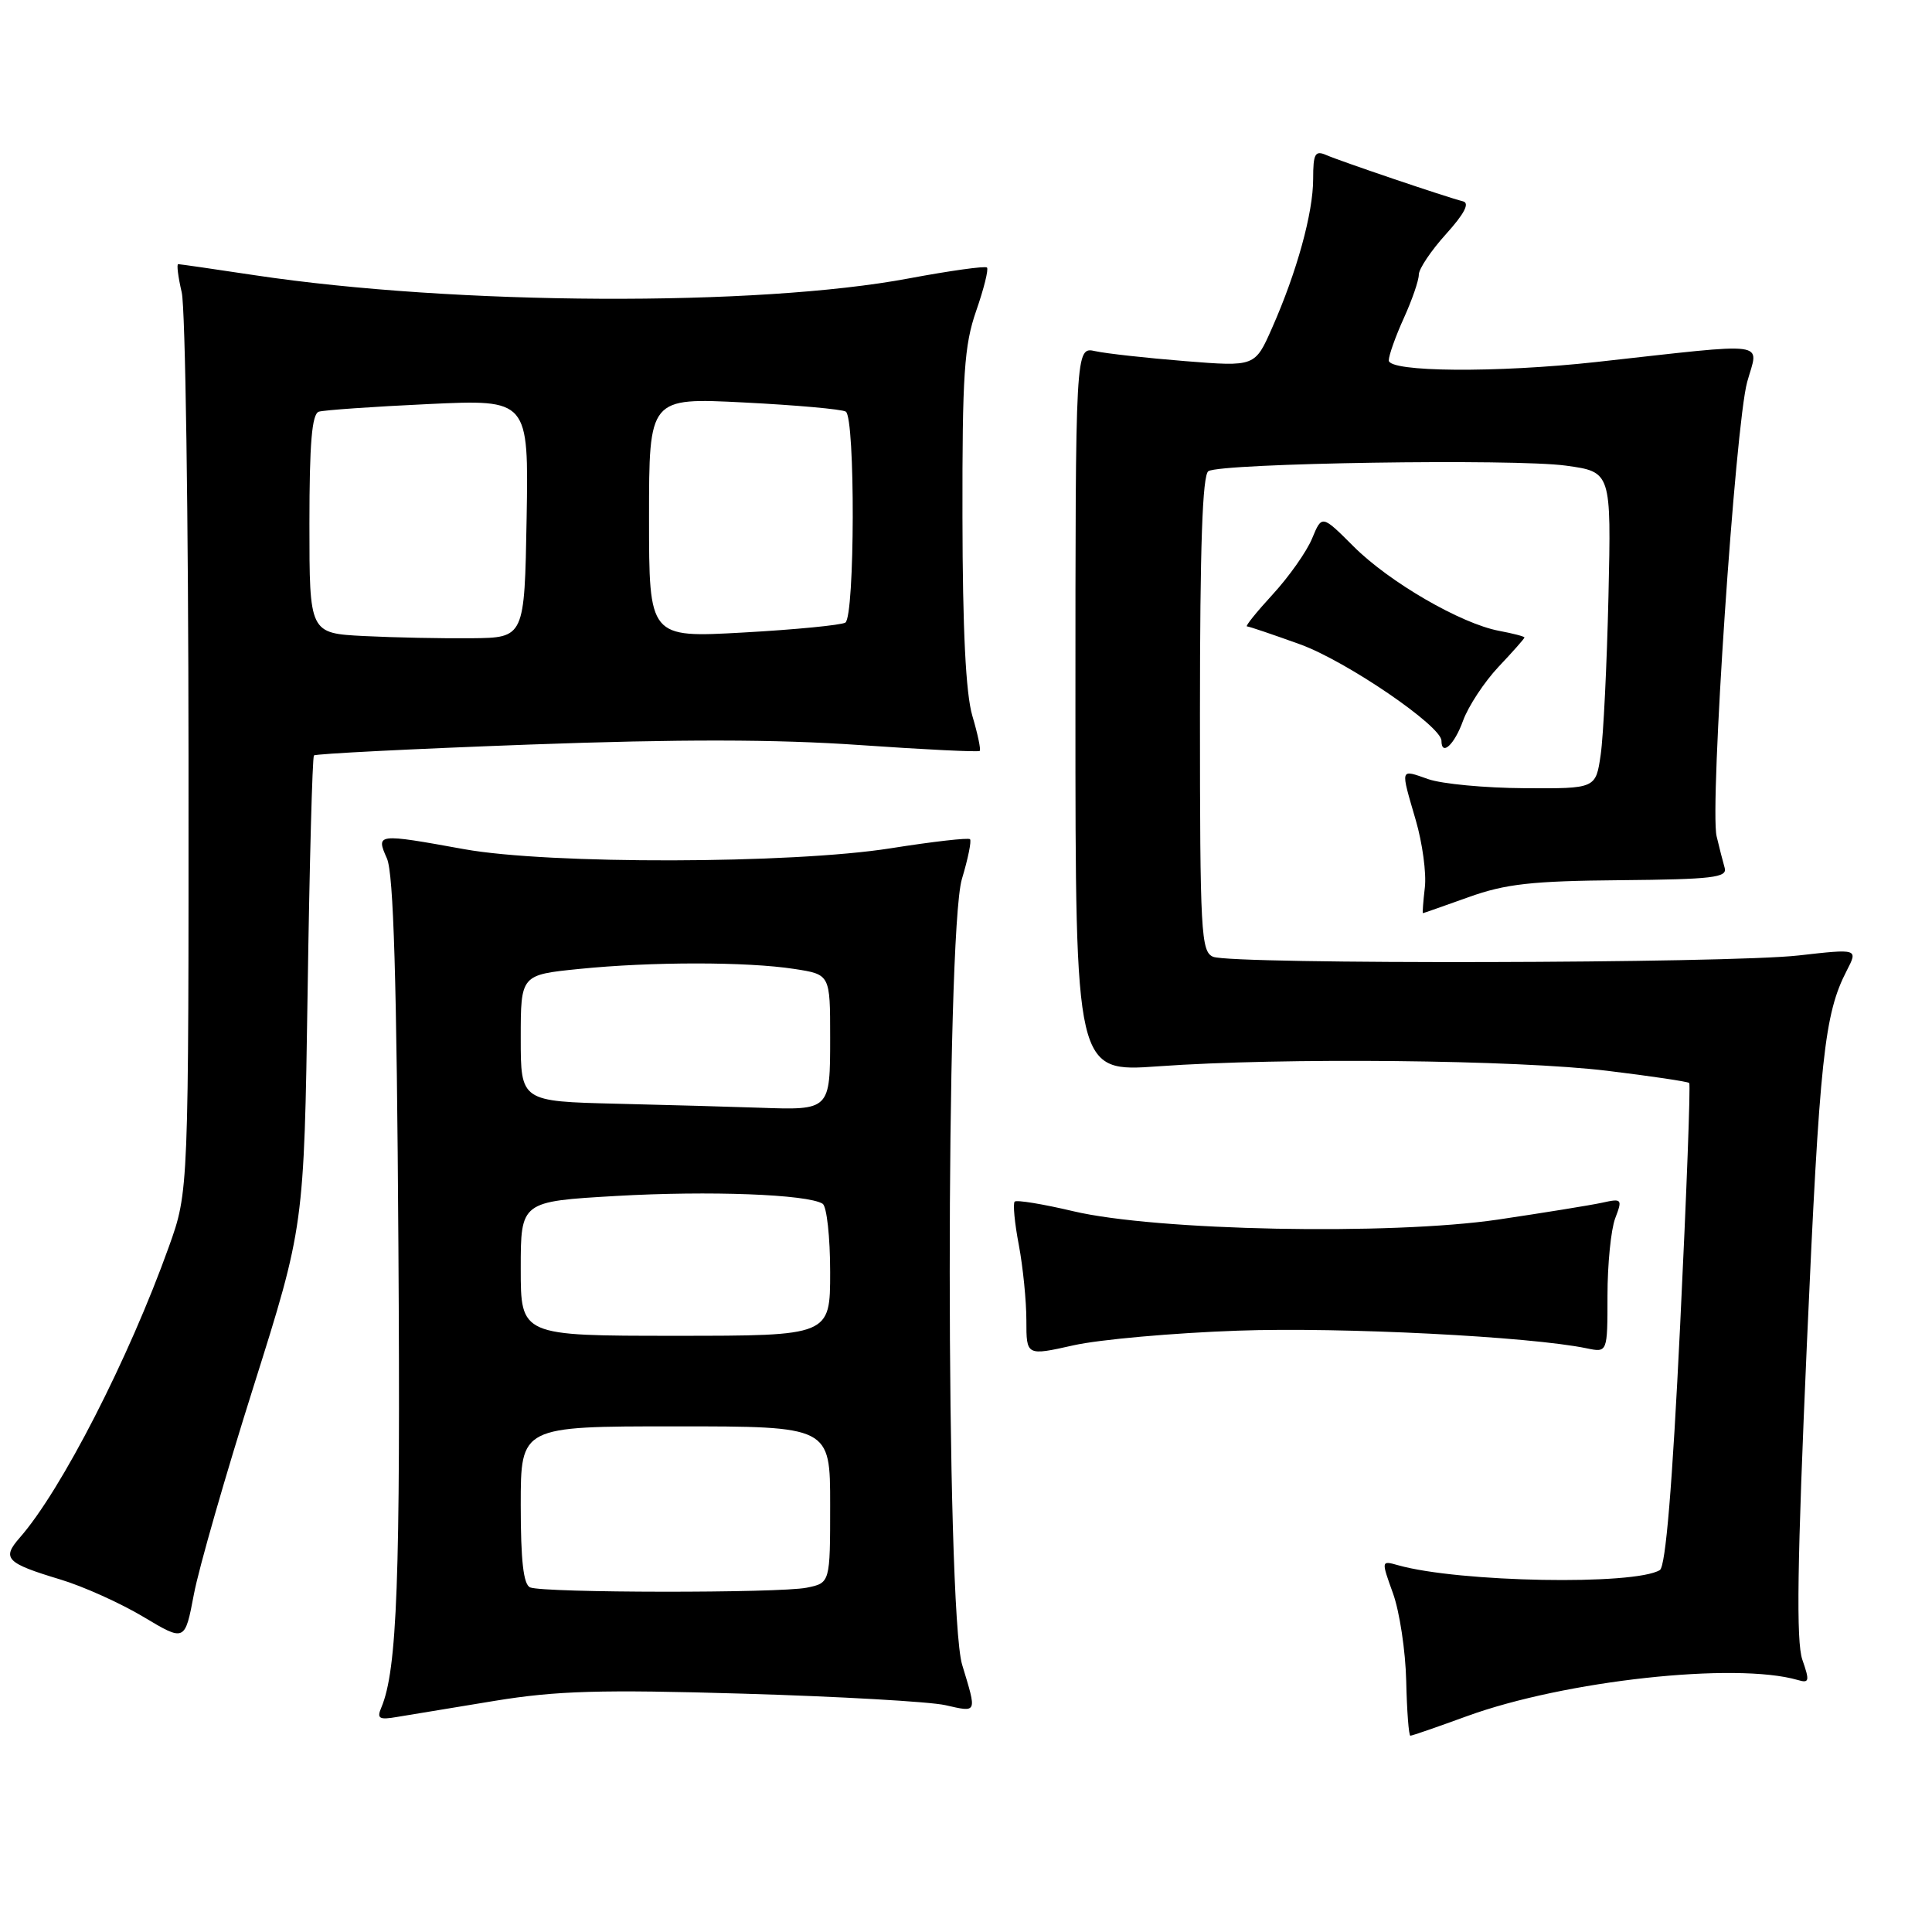 <?xml version="1.0" encoding="UTF-8" standalone="no"?>
<!DOCTYPE svg PUBLIC "-//W3C//DTD SVG 1.1//EN" "http://www.w3.org/Graphics/SVG/1.1/DTD/svg11.dtd" >
<svg xmlns="http://www.w3.org/2000/svg" xmlns:xlink="http://www.w3.org/1999/xlink" version="1.1" viewBox="0 0 256 256">
 <g >
 <path fill="currentColor"
d=" M 194.38 227.40 C 207.34 222.68 229.96 220.21 238.22 222.61 C 239.74 223.06 239.81 222.75 238.82 219.92 C 237.99 217.52 238.14 207.08 239.42 178.11 C 241.11 140.14 241.72 134.38 244.71 128.60 C 246.20 125.71 246.20 125.71 238.35 126.60 C 229.05 127.67 163.28 127.81 160.75 126.78 C 159.14 126.12 159.00 123.62 159.00 94.59 C 159.00 72.42 159.33 62.91 160.12 62.43 C 161.85 61.36 200.73 60.76 207.50 61.70 C 213.50 62.53 213.50 62.53 213.13 79.01 C 212.92 88.08 212.46 97.53 212.10 100.00 C 211.45 104.50 211.45 104.50 201.98 104.44 C 196.76 104.41 191.04 103.87 189.25 103.24 C 185.46 101.92 185.55 101.64 187.60 108.69 C 188.48 111.71 189.02 115.72 188.80 117.59 C 188.58 119.47 188.47 121.00 188.54 121.00 C 188.62 121.00 191.34 120.04 194.59 118.88 C 199.48 117.12 202.97 116.73 214.74 116.63 C 226.88 116.52 228.91 116.28 228.53 115.00 C 228.29 114.17 227.81 112.29 227.46 110.81 C 226.52 106.90 229.93 56.36 231.51 50.61 C 233.03 45.12 234.99 45.37 211.50 47.97 C 198.35 49.42 183.99 49.31 184.02 47.75 C 184.03 47.06 184.93 44.54 186.02 42.14 C 187.11 39.74 188.00 37.16 188.00 36.39 C 188.00 35.63 189.62 33.21 191.61 31.01 C 194.04 28.32 194.77 26.91 193.86 26.68 C 191.64 26.12 177.65 21.38 175.75 20.55 C 174.25 19.90 174.00 20.35 174.00 23.71 C 174.00 28.21 171.84 36.04 168.55 43.47 C 166.29 48.59 166.29 48.59 157.03 47.85 C 151.94 47.44 146.58 46.85 145.13 46.53 C 142.50 45.95 142.50 45.95 142.50 94.01 C 142.50 142.08 142.50 142.08 153.50 141.29 C 169.90 140.11 201.08 140.43 213.00 141.89 C 218.78 142.59 223.65 143.32 223.83 143.50 C 224.02 143.69 223.48 158.12 222.63 175.58 C 221.59 196.92 220.71 207.56 219.94 208.04 C 216.61 210.09 193.28 209.67 185.25 207.40 C 183.01 206.77 183.01 206.77 184.58 211.13 C 185.45 213.54 186.24 218.76 186.33 222.74 C 186.42 226.72 186.67 229.99 186.88 229.99 C 187.09 230.00 190.46 228.83 194.38 227.40 Z  M 65.50 225.38 C 73.74 224.03 79.55 223.86 98.50 224.42 C 111.15 224.79 123.19 225.48 125.25 225.94 C 129.54 226.91 129.46 227.09 127.49 220.59 C 125.31 213.40 125.29 123.69 127.46 116.46 C 128.27 113.78 128.75 111.41 128.53 111.20 C 128.31 110.98 123.58 111.52 118.03 112.40 C 104.87 114.48 72.76 114.55 61.50 112.52 C 49.91 110.42 49.80 110.44 51.27 113.75 C 52.15 115.75 52.57 129.69 52.79 165.01 C 53.08 209.28 52.63 221.25 50.53 226.25 C 49.90 227.72 50.23 227.92 52.64 227.50 C 54.22 227.23 60.00 226.28 65.50 225.38 Z  M 33.59 183.74 C 40.29 162.50 40.29 162.50 40.76 131.50 C 41.01 114.45 41.39 100.32 41.60 100.10 C 41.80 99.88 54.63 99.23 70.11 98.66 C 90.07 97.93 102.80 97.95 113.88 98.72 C 122.47 99.32 129.64 99.67 129.82 99.50 C 129.99 99.34 129.55 97.24 128.84 94.85 C 127.97 91.89 127.55 83.46 127.53 68.50 C 127.50 49.62 127.76 45.75 129.35 41.19 C 130.37 38.26 131.01 35.68 130.78 35.45 C 130.55 35.22 125.89 35.87 120.43 36.89 C 100.43 40.65 60.34 40.46 33.77 36.47 C 28.40 35.66 23.83 35.00 23.61 35.00 C 23.39 35.00 23.60 36.69 24.08 38.75 C 24.56 40.81 24.96 68.46 24.98 100.19 C 25.00 157.88 25.00 157.88 22.38 165.19 C 17.07 180.02 8.12 197.49 2.61 203.76 C 0.21 206.50 0.80 207.12 8.00 209.29 C 11.03 210.20 15.97 212.43 19.00 214.24 C 24.50 217.53 24.50 217.53 25.69 211.26 C 26.34 207.80 29.90 195.42 33.59 183.74 Z  M 164.00 176.32 C 177.79 175.83 202.76 177.10 210.25 178.66 C 213.00 179.23 213.00 179.23 213.00 171.68 C 213.00 167.53 213.46 162.92 214.02 161.44 C 215.00 158.87 214.93 158.78 212.27 159.37 C 210.75 159.70 204.55 160.70 198.50 161.60 C 184.22 163.70 153.17 163.09 142.20 160.49 C 138.19 159.54 134.70 158.97 134.45 159.22 C 134.20 159.47 134.44 162.06 135.00 164.97 C 135.55 167.89 136.00 172.39 136.00 174.97 C 136.00 179.66 136.00 179.66 142.25 178.26 C 145.69 177.49 155.47 176.62 164.00 176.32 Z  M 193.86 95.50 C 194.56 93.58 196.67 90.37 198.56 88.36 C 200.45 86.36 202.00 84.61 202.00 84.47 C 202.00 84.33 200.49 83.94 198.64 83.59 C 193.58 82.64 184.08 77.13 179.36 72.41 C 175.16 68.21 175.16 68.21 173.86 71.35 C 173.15 73.08 170.80 76.41 168.65 78.75 C 166.50 81.09 164.96 83.00 165.23 83.00 C 165.49 83.00 168.67 84.08 172.30 85.39 C 178.41 87.61 191.00 96.20 191.00 98.15 C 191.00 100.26 192.72 98.68 193.86 95.50 Z  M 70.25 210.34 C 69.36 209.98 69.00 206.81 69.00 199.42 C 69.00 189.00 69.00 189.00 89.50 189.00 C 110.00 189.00 110.00 189.00 110.00 199.38 C 110.00 209.75 110.00 209.75 106.88 210.38 C 103.21 211.11 72.08 211.08 70.25 210.34 Z  M 69.00 168.10 C 69.00 159.20 69.00 159.20 81.67 158.47 C 93.99 157.76 106.98 158.25 109.00 159.50 C 109.55 159.84 110.00 163.92 110.00 168.56 C 110.00 177.00 110.00 177.00 89.50 177.00 C 69.00 177.00 69.00 177.00 69.00 168.10 Z  M 81.75 146.25 C 69.00 145.94 69.00 145.94 69.00 137.56 C 69.00 129.17 69.00 129.17 76.75 128.39 C 86.34 127.42 98.96 127.42 105.25 128.39 C 110.00 129.12 110.00 129.12 110.00 137.45 C 110.00 147.11 110.00 147.11 100.67 146.78 C 97.28 146.66 88.76 146.42 81.75 146.25 Z  M 48.25 84.28 C 41.00 83.91 41.00 83.91 41.00 69.42 C 41.00 58.71 41.33 54.84 42.25 54.55 C 42.94 54.34 49.47 53.88 56.78 53.54 C 70.05 52.92 70.05 52.92 69.78 68.71 C 69.50 84.50 69.50 84.50 62.50 84.57 C 58.65 84.61 52.24 84.48 48.25 84.28 Z  M 86.00 68.60 C 86.00 52.69 86.00 52.69 98.57 53.33 C 105.48 53.68 111.55 54.22 112.07 54.54 C 113.34 55.33 113.28 81.71 112.01 82.50 C 111.46 82.83 105.38 83.43 98.51 83.81 C 86.00 84.51 86.00 84.51 86.00 68.60 Z "/>
</g>
</svg>